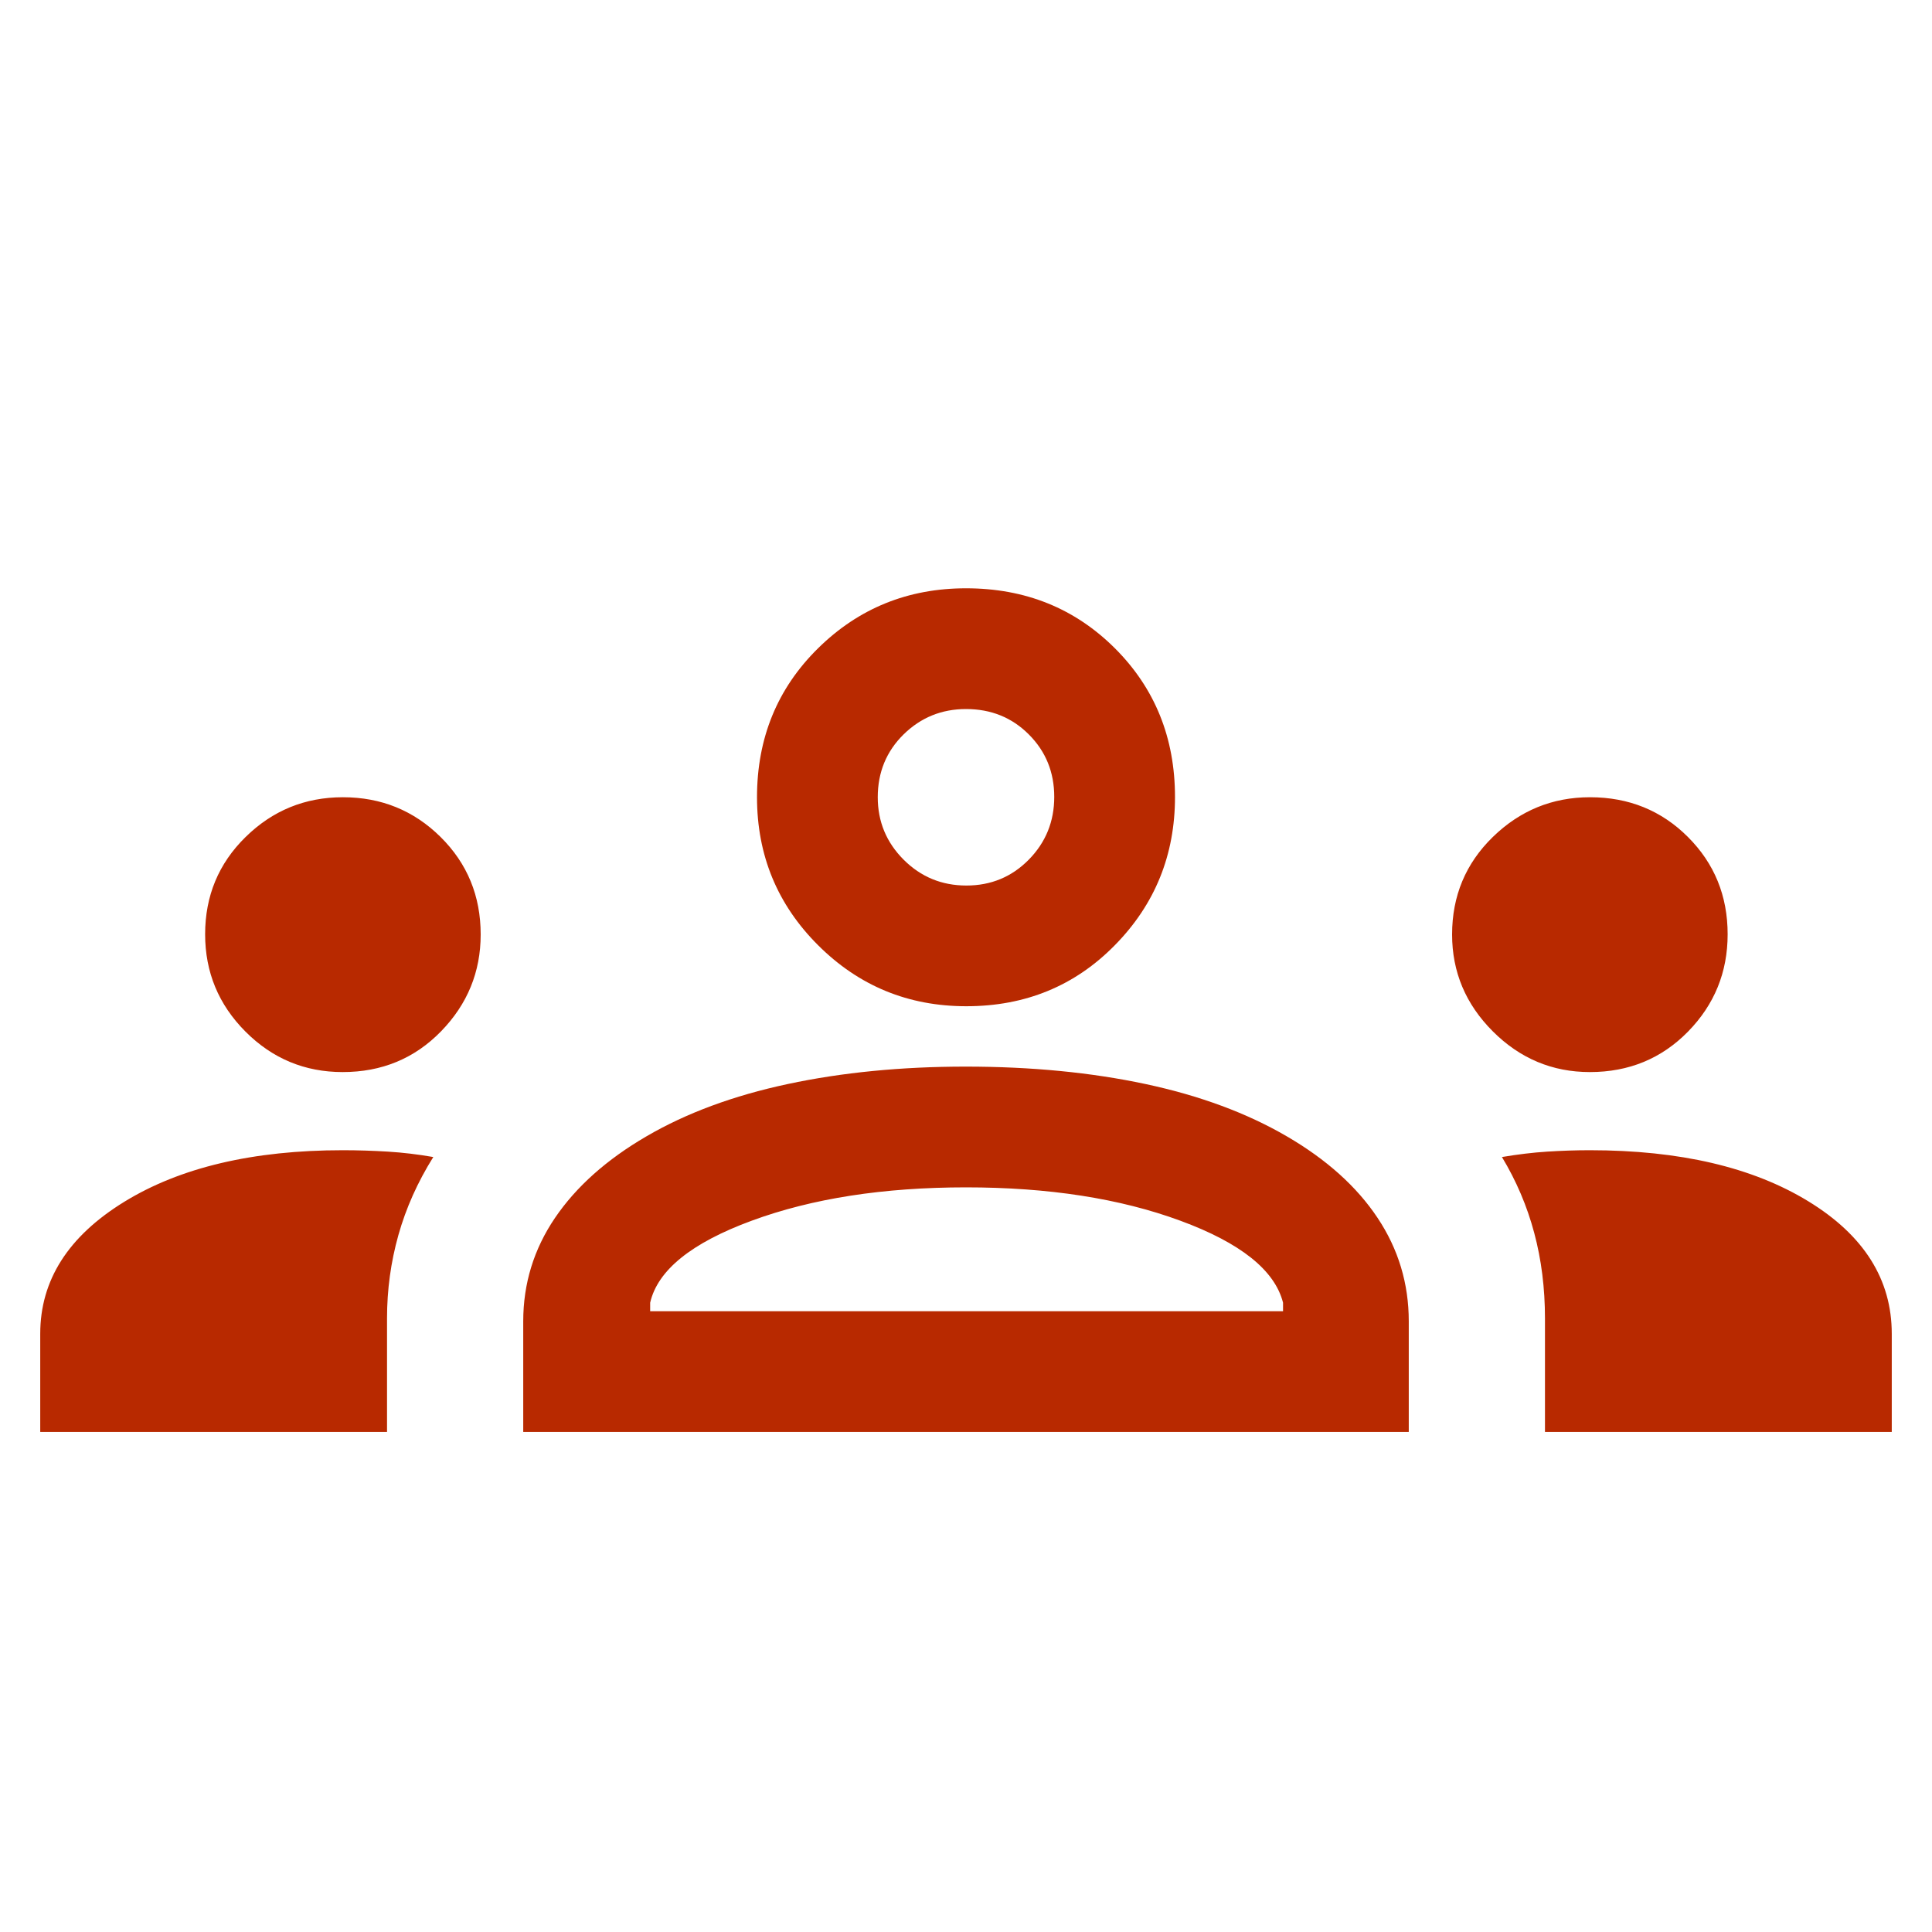 <svg width="40" height="40" viewBox="0 0 40 40" fill="none" xmlns="http://www.w3.org/2000/svg">
<mask id="mask0_15_6866" style="mask-type:alpha" maskUnits="userSpaceOnUse" x="0" y="0" width="40" height="40">
<rect width="40" height="40" fill="#D9D9D9"/>
</mask>
<g mask="url(#mask0_15_6866)">
<path d="M0.833 29.647V27.615C0.833 26.506 1.412 25.596 2.571 24.883C3.729 24.171 5.238 23.814 7.099 23.814C7.407 23.814 7.717 23.824 8.029 23.843C8.341 23.862 8.655 23.9 8.971 23.955C8.646 24.474 8.405 25.013 8.248 25.572C8.091 26.131 8.013 26.704 8.013 27.292V29.647H0.833ZM10.833 29.647V27.356C10.833 26.576 11.052 25.862 11.49 25.216C11.928 24.57 12.56 24.006 13.385 23.526C14.209 23.045 15.184 22.684 16.308 22.444C17.432 22.204 18.66 22.083 19.994 22.083C21.352 22.083 22.594 22.204 23.718 22.444C24.842 22.684 25.816 23.045 26.641 23.526C27.466 24.006 28.093 24.57 28.522 25.216C28.952 25.862 29.167 26.576 29.167 27.356V29.647H10.833ZM31.987 29.647V27.297C31.987 26.67 31.913 26.079 31.764 25.524C31.616 24.97 31.393 24.447 31.096 23.955C31.423 23.9 31.735 23.862 32.034 23.843C32.332 23.824 32.626 23.814 32.917 23.814C34.778 23.814 36.285 24.166 37.437 24.87C38.59 25.574 39.167 26.489 39.167 27.615V29.647H31.987ZM13.461 27.148H26.564V26.971C26.393 26.298 25.684 25.732 24.436 25.273C23.188 24.813 21.709 24.583 20 24.583C18.291 24.583 16.812 24.813 15.564 25.273C14.316 25.732 13.615 26.298 13.461 26.971V27.148ZM7.095 22.196C6.309 22.196 5.638 21.916 5.082 21.358C4.525 20.799 4.247 20.128 4.247 19.343C4.247 18.548 4.526 17.877 5.085 17.329C5.643 16.781 6.315 16.506 7.099 16.506C7.894 16.506 8.568 16.781 9.122 17.329C9.675 17.877 9.952 18.55 9.952 19.348C9.952 20.122 9.678 20.791 9.131 21.353C8.583 21.915 7.904 22.196 7.095 22.196ZM32.917 22.196C32.139 22.196 31.469 21.915 30.907 21.353C30.345 20.791 30.064 20.122 30.064 19.348C30.064 18.55 30.345 17.877 30.907 17.329C31.469 16.781 32.14 16.506 32.92 16.506C33.723 16.506 34.399 16.781 34.947 17.329C35.495 17.877 35.769 18.548 35.769 19.343C35.769 20.128 35.496 20.799 34.949 21.358C34.402 21.916 33.725 22.196 32.917 22.196ZM20.006 20.833C18.805 20.833 17.783 20.413 16.939 19.571C16.095 18.73 15.673 17.708 15.673 16.506C15.673 15.281 16.094 14.253 16.935 13.424C17.776 12.594 18.798 12.18 20 12.18C21.226 12.18 22.253 12.594 23.083 13.422C23.912 14.25 24.327 15.277 24.327 16.501C24.327 17.701 23.913 18.723 23.084 19.567C22.256 20.411 21.23 20.833 20.006 20.833ZM20.008 18.334C20.518 18.334 20.948 18.155 21.3 17.798C21.651 17.441 21.827 17.008 21.827 16.498C21.827 15.989 21.652 15.558 21.302 15.207C20.951 14.855 20.518 14.68 20 14.68C19.496 14.68 19.065 14.855 18.708 15.205C18.352 15.555 18.173 15.989 18.173 16.506C18.173 17.011 18.352 17.441 18.708 17.798C19.065 18.155 19.498 18.334 20.008 18.334Z" fill="#B82900"/>
</g>
</svg>
